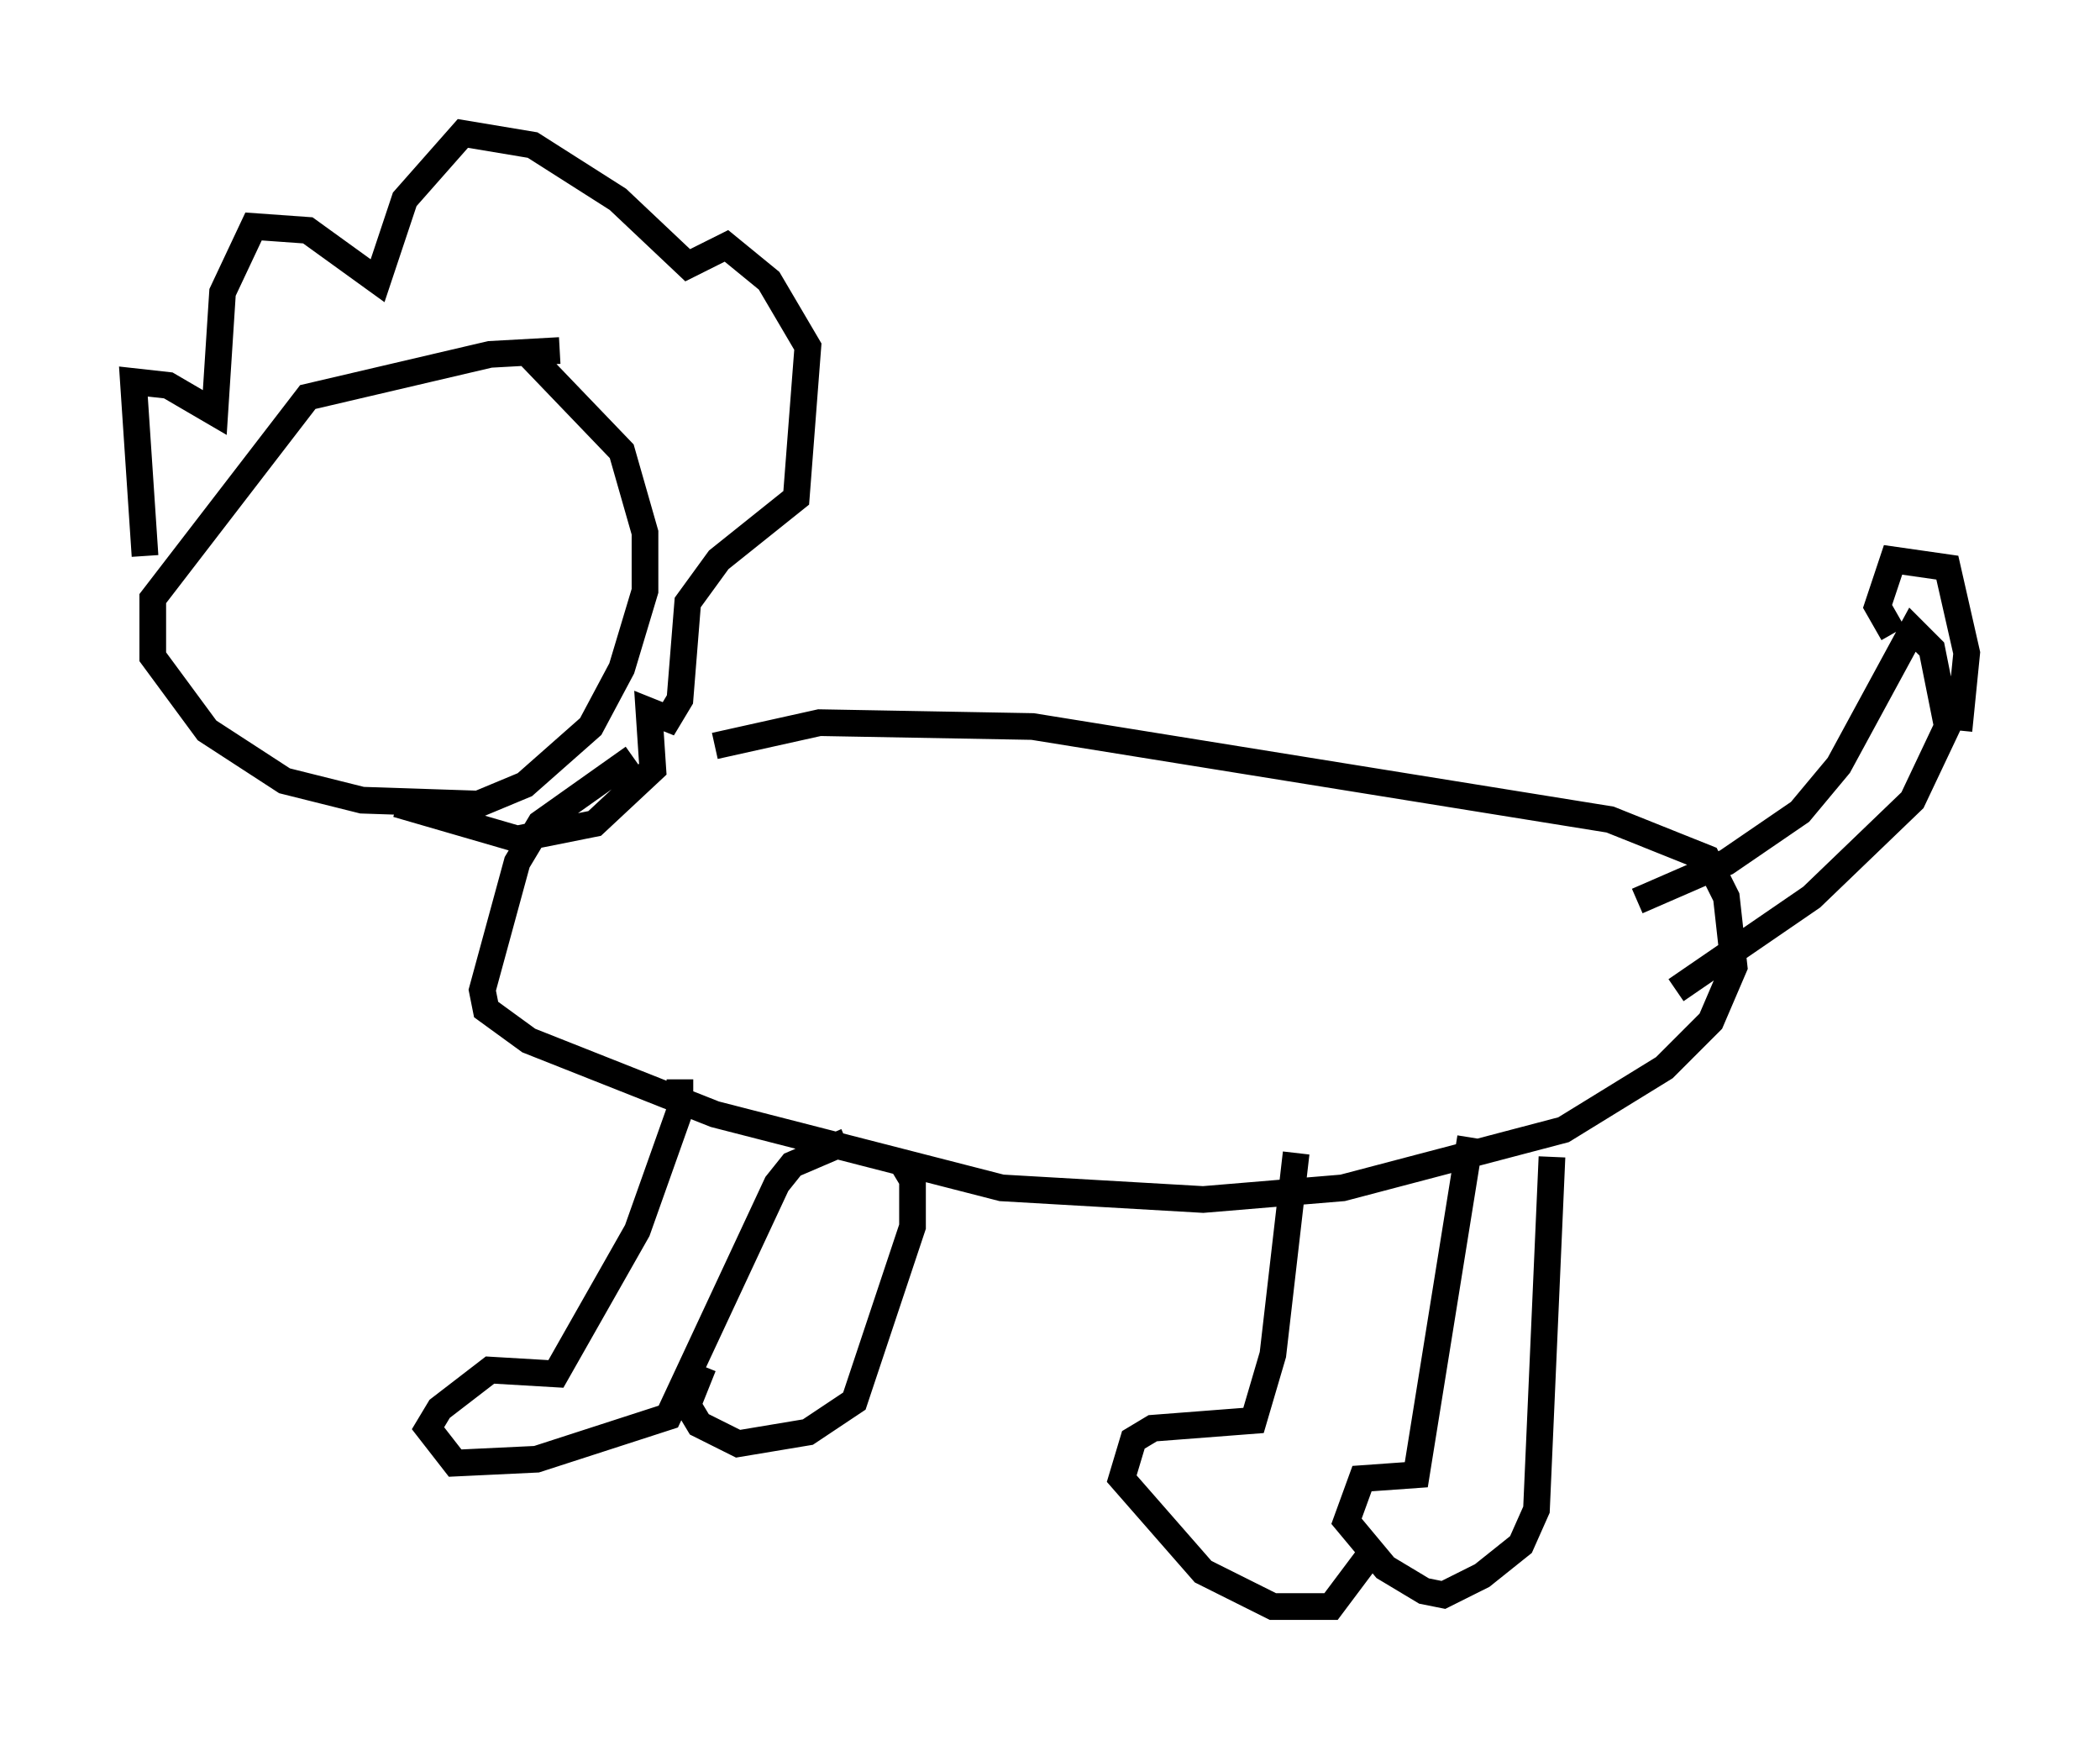 <?xml version="1.0" encoding="utf-8" ?>
<svg baseProfile="full" height="65.195" version="1.1" width="78.704" xmlns="http://www.w3.org/2000/svg" xmlns:ev="http://www.w3.org/2001/xml-events" xmlns:xlink="http://www.w3.org/1999/xlink"><defs /><rect fill="white" height="65.195" width="78.704" x="0" y="0" /><path d="M23.592, 13.86 m-2.615, -0.726 l-2.615, 0.145 -6.827, 1.598 l-5.81, 7.553 0.0, 2.179 l2.034, 2.76 2.905, 1.888 l2.905, 0.726 4.358, 0.145 l1.743, -0.726 2.469, -2.179 l1.162, -2.179 0.872, -2.905 l0.0, -2.179 -0.872, -3.05 l-3.486, -3.631 m-14.38, 7.553 l-0.436, -6.536 1.307, 0.145 l1.743, 1.017 0.291, -4.503 l1.162, -2.469 2.034, 0.145 l2.615, 1.888 1.017, -3.05 l2.179, -2.469 2.615, 0.436 l3.196, 2.034 2.615, 2.469 l1.453, -0.726 1.598, 1.307 l1.453, 2.469 -0.436, 5.665 l-2.905, 2.324 -1.162, 1.598 l-0.291, 3.631 -0.436, 0.726 l-0.726, -0.291 0.145, 2.179 l-2.179, 2.034 -2.905, 0.581 l-4.503, -1.307 m11.911, -2.179 l3.922, -0.872 7.989, 0.145 l21.642, 3.486 3.631, 1.453 l0.726, 1.453 0.291, 2.615 l-0.872, 2.034 -1.743, 1.743 l-3.777, 2.324 -8.279, 2.179 l-5.229, 0.436 -7.553, -0.436 l-10.749, -2.76 -6.972, -2.76 l-1.598, -1.162 -0.145, -0.726 l1.307, -4.793 0.872, -1.453 l3.486, -2.469 m1.743, 12.056 l0.0, 1.162 -1.598, 4.503 l-3.05, 5.374 -2.469, -0.145 l-1.888, 1.453 -0.436, 0.726 l1.017, 1.307 3.05, -0.145 l4.939, -1.598 4.067, -8.715 l0.581, -0.726 2.034, -0.872 m23.385, -0.145 l-2.034, 12.637 -2.034, 0.145 l-0.581, 1.598 1.453, 1.743 l1.453, 0.872 0.726, 0.145 l1.453, -0.726 1.453, -1.162 l0.581, -1.307 0.581, -13.218 m3.196, -9.587 l3.341, -1.453 2.76, -1.888 l1.453, -1.743 2.76, -5.084 l0.726, 0.726 0.581, 2.905 l-1.307, 2.76 -3.777, 3.631 l-5.084, 3.486 m8.134, -13.363 l-0.581, -1.017 0.581, -1.743 l2.034, 0.291 0.726, 3.196 l-0.291, 2.905 m-39.654, 16.123 l0.436, 0.726 0.0, 1.743 l-2.179, 6.536 -1.743, 1.162 l-2.615, 0.436 -1.453, -0.726 l-0.436, -0.726 0.581, -1.453 m22.223, -7.989 l-0.872, 7.553 -0.726, 2.469 l-3.777, 0.291 -0.726, 0.436 l-0.436, 1.453 3.05, 3.486 l2.615, 1.307 2.179, 0.0 l1.307, -1.743 " fill="none" stroke="black" stroke-width="1" /></svg>